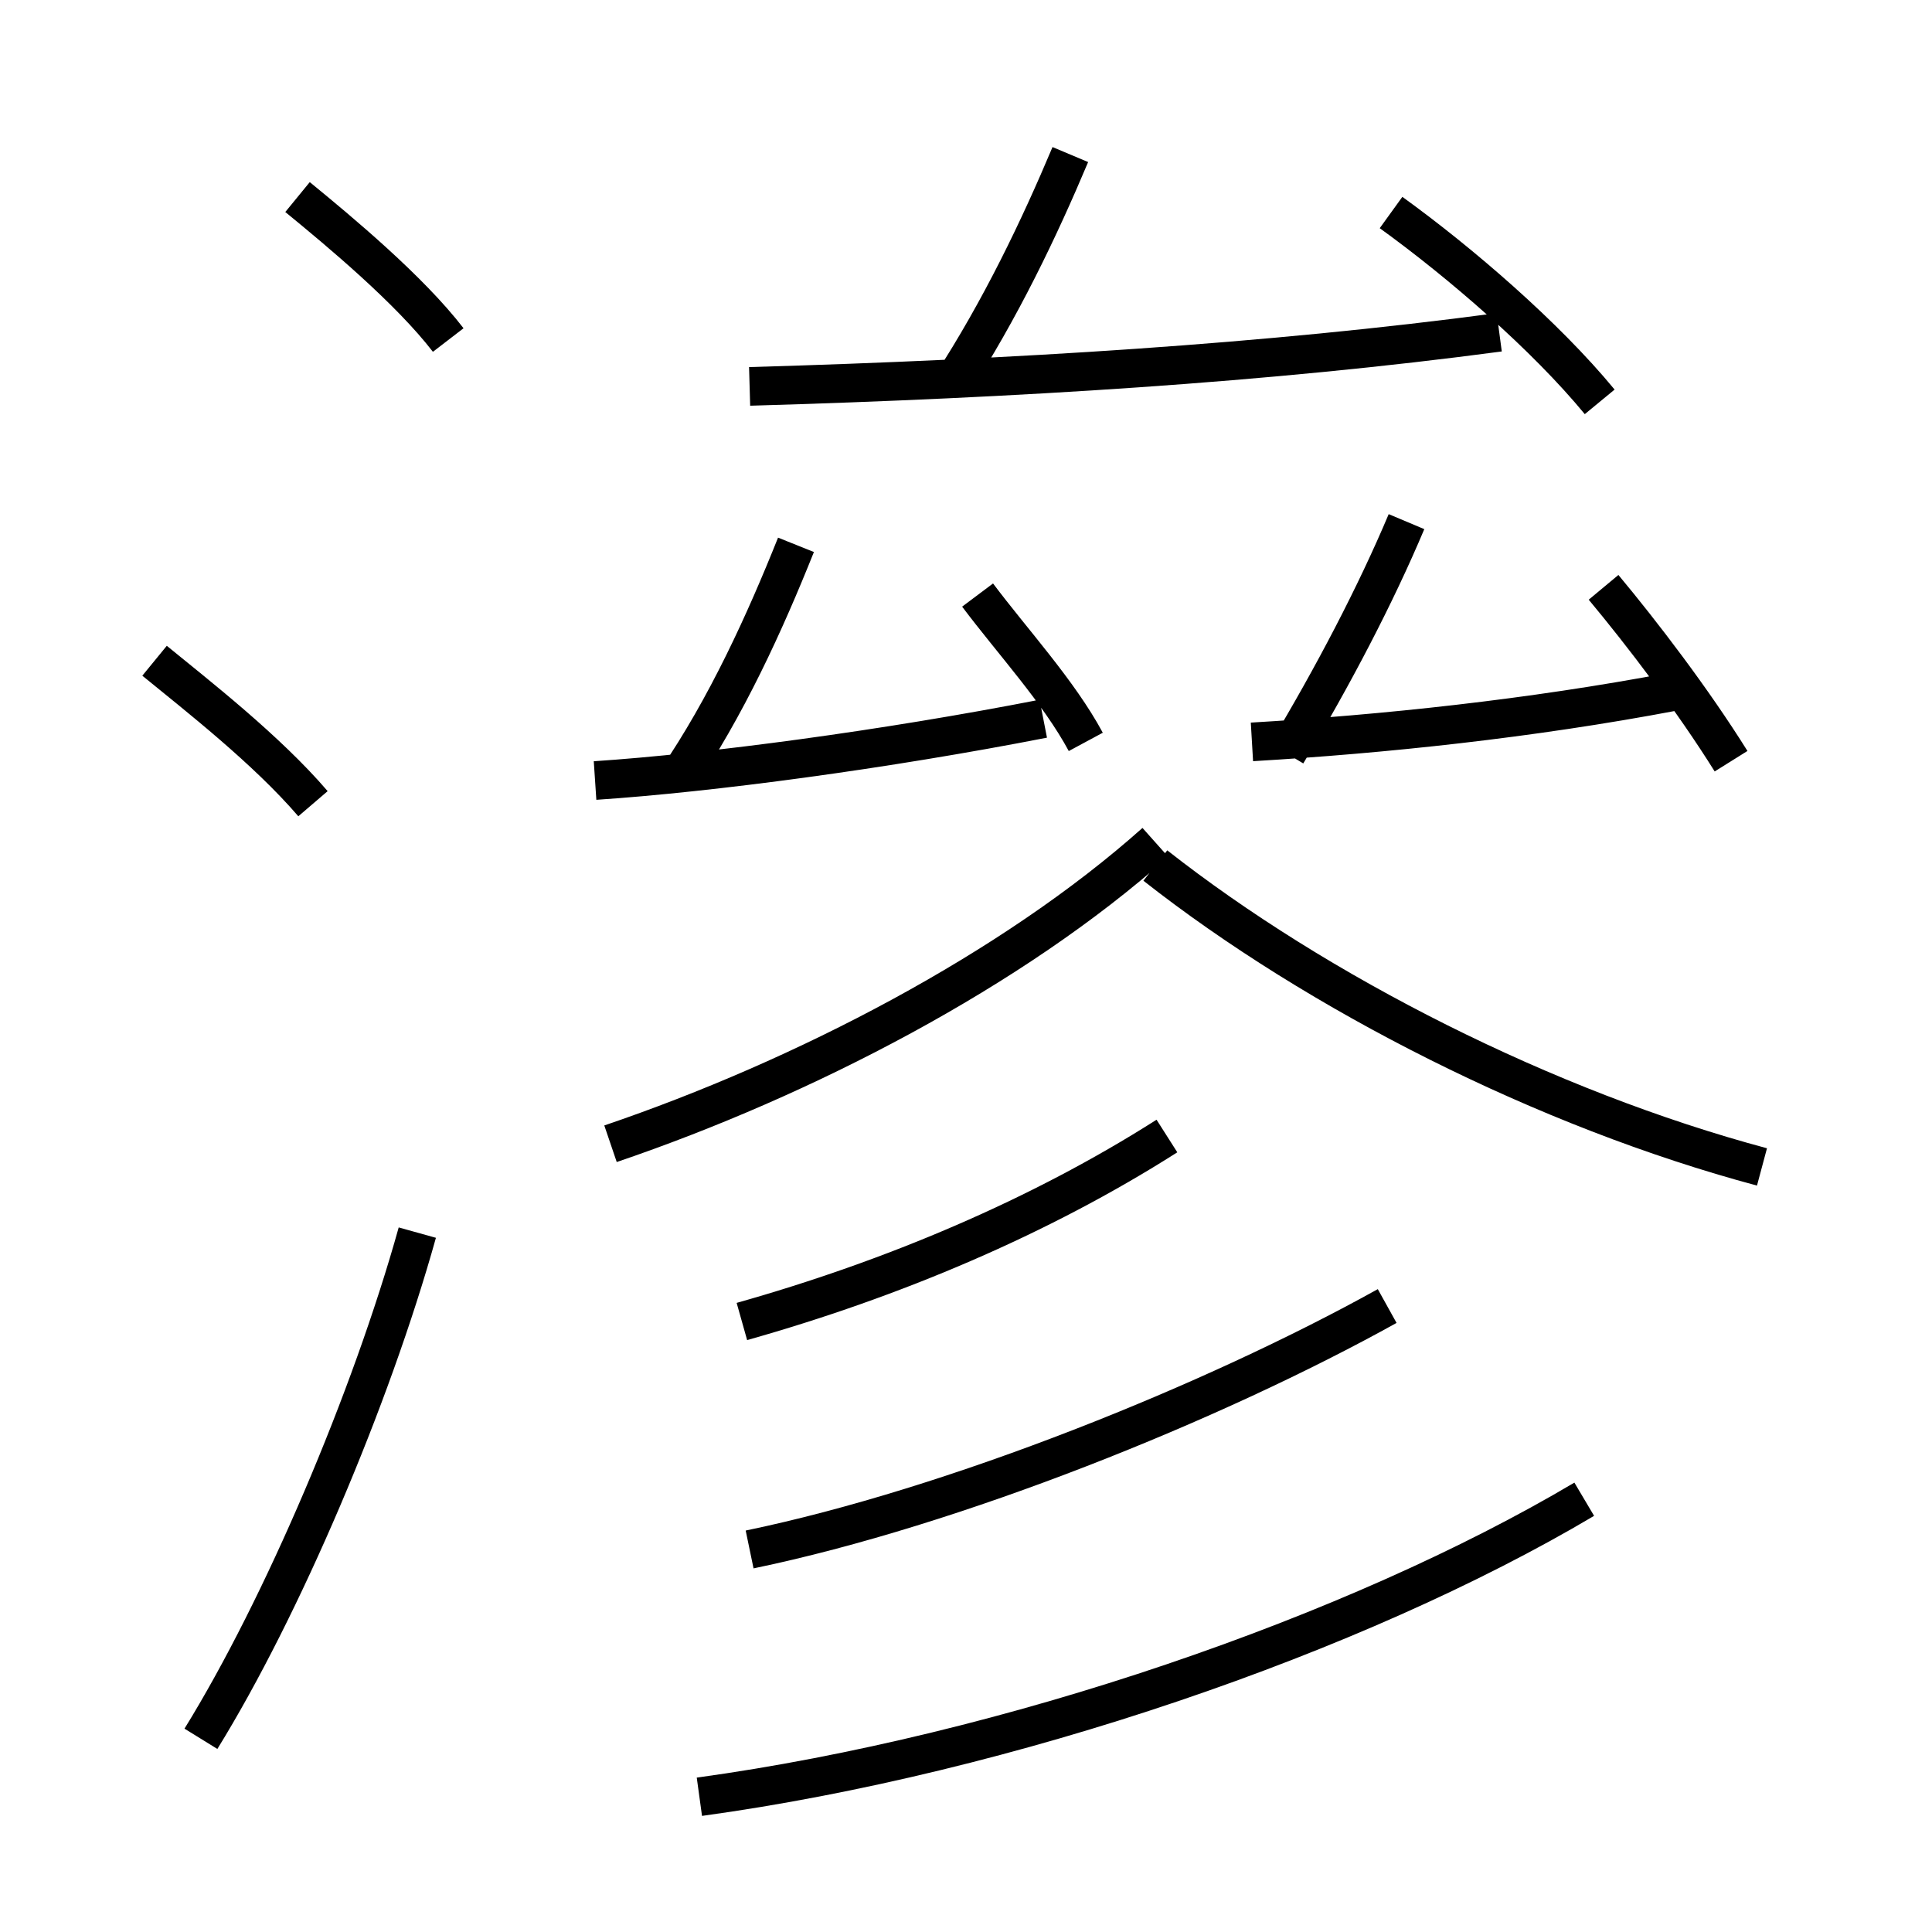 <?xml version='1.0' encoding='utf8'?>
<svg viewBox="0.0 -6.0 50.0 50.0" version="1.1" xmlns="http://www.w3.org/2000/svg">
<rect x="0.0" y="-6.0" width="50.0" height="50.0" fill="#808080" stroke="none"/>
<rect x="-1000" y="-1000" width="2000" height="2000" stroke="white" fill="white"/>
<g style="fill:white;stroke:#000000;  stroke-width:1">
<path d="M 18.1 2.5 C 26.1 1.4 35.1 -1.7 41.0 -5.2 M 5.2 1.0 C 7.3 -2.4 9.6 -7.8 10.8 -12.1 M 8.1 -23.2 C 6.9 -24.6 5.1 -26.0 4.0 -26.9 M 19.4 -3.9 C 24.7 -5.0 31.4 -7.7 35.9 -10.2 M 19.2 -9.8 C 23.1 -10.9 26.9 -12.5 30.2 -14.6 M 15.8 -14.4 C 20.8 -16.1 26.2 -18.9 29.9 -22.2 M 15.4 -23.8 C 18.4 -24.0 22.9 -24.6 27.0 -25.4 M 11.6 -35.2 C 10.6 -36.5 8.8 -38.0 7.7 -38.9 M 17.5 -23.8 C 18.8 -25.7 19.8 -27.9 20.6 -29.9 M 28.1 -24.8 C 27.4 -26.1 26.2 -27.4 25.3 -28.6 M 45.6 -13.8 C 40.0 -15.3 34.1 -18.3 29.9 -21.6 M 32.4 -24.8 C 35.8 -25.0 39.6 -25.4 43.3 -26.1 M 19.4 -34.0 C 26.3 -34.2 32.8 -34.6 38.8 -35.4 M 33.3 -24.5 C 34.5 -26.5 35.6 -28.6 36.4 -30.5 M 24.6 -34.0 C 25.9 -36.0 26.9 -38.1 27.7 -40.0 M 44.8 -24.3 C 43.8 -25.9 42.5 -27.6 41.5 -28.8 M 41.4 -33.6 C 40.0 -35.3 37.8 -37.2 36.0 -38.5" transform="translate(0.0 38.0)" />
</g>
</svg>